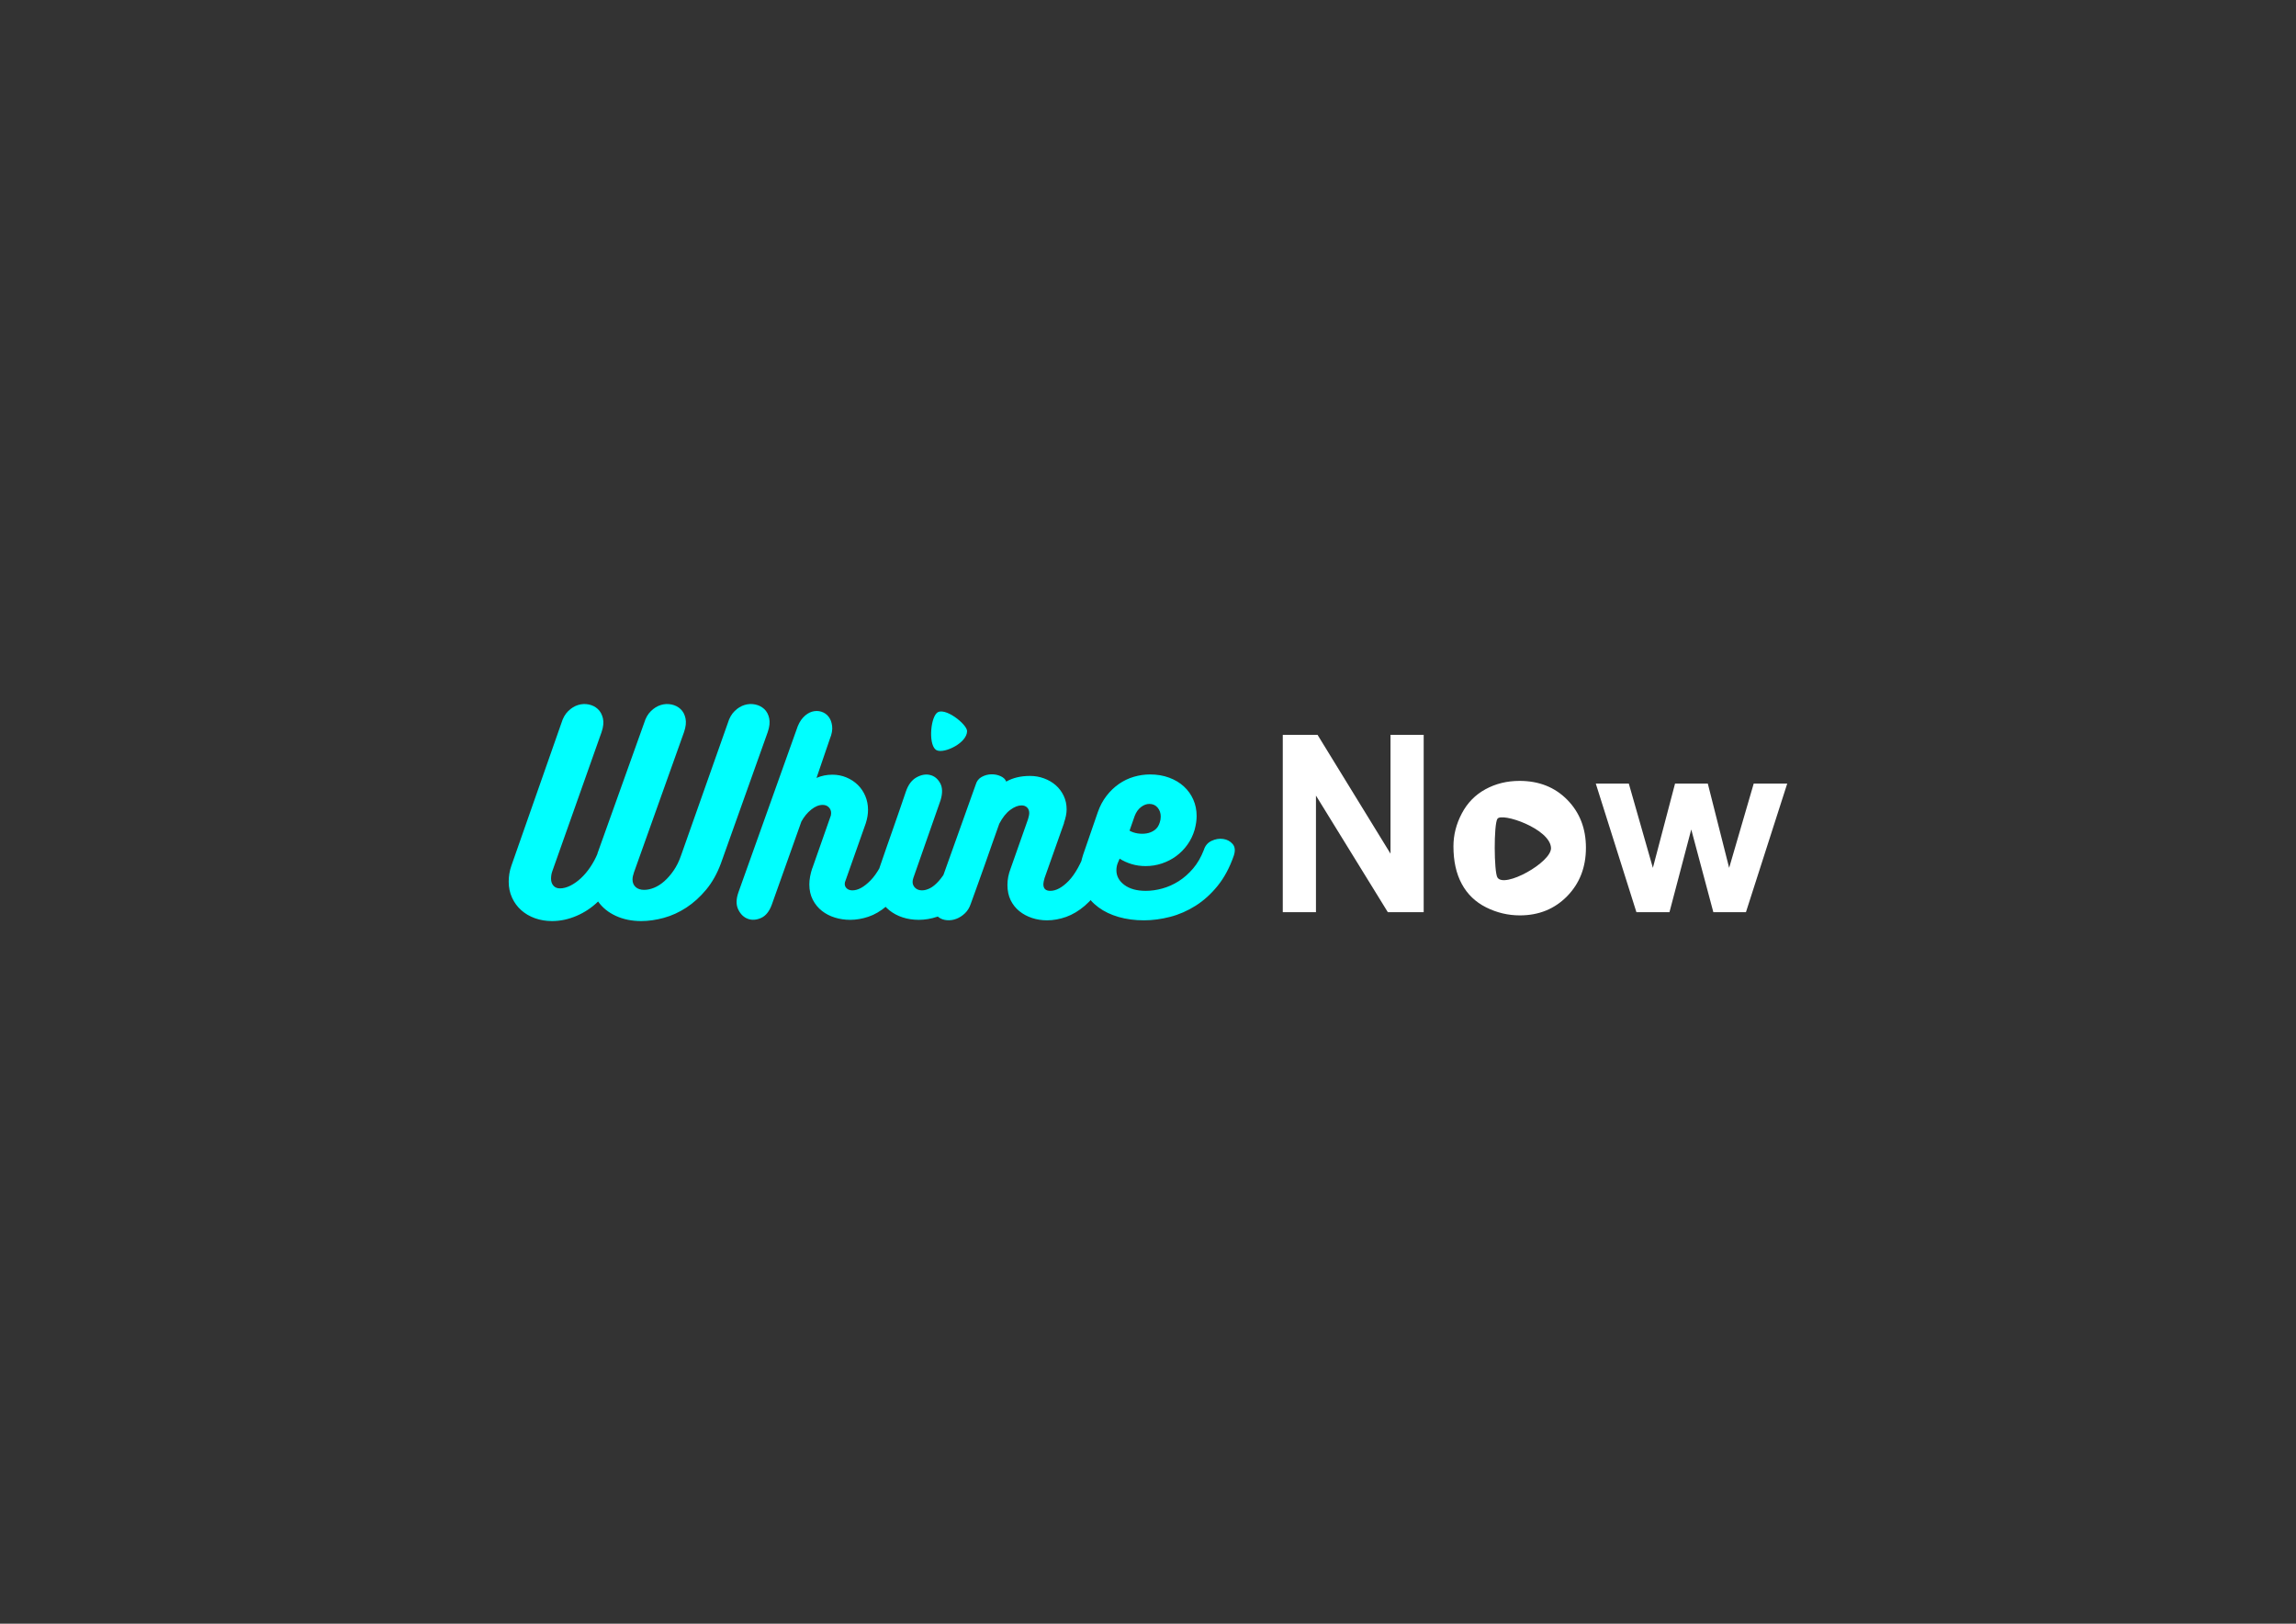 <?xml version="1.0" encoding="UTF-8"?>
<!DOCTYPE svg PUBLIC "-//W3C//DTD SVG 1.1//EN" "http://www.w3.org/Graphics/SVG/1.1/DTD/svg11.dtd">
<!-- Creator: CorelDRAW 2020 (64 Bit) -->
<svg xmlns="http://www.w3.org/2000/svg" xml:space="preserve" width="297mm" height="210mm" version="1.1" style="shape-rendering:geometricPrecision; text-rendering:geometricPrecision; image-rendering:optimizeQuality; fill-rule:evenodd; clip-rule:evenodd"
viewBox="0 0 29700 21000"
 xmlns:xlink="http://www.w3.org/1999/xlink"
 xmlns:xodm="http://www.corel.com/coreldraw/odm/2003">
 <rect x="0" y="0" width="29700" height="21000" fill="#333333" stroke="none"/>
 <defs>
  <style type="text/css">
   <![CDATA[
    .fil0 {fill:aqua;fill-rule:nonzero}
    .fil1 {fill:white;fill-rule:nonzero}
   ]]>
  </style>
 </defs>
 <g id="Camada_x0020_1">
  <path class="fil0" d="M8201.19 11281.54c-12.82,36.31 -19.23,67.27 -19.23,92.9 0,40.57 13.35,73.14 40.05,97.7 26.69,24.56 63.53,36.84 110.51,36.84 40.58,0 83.29,-9.08 128.14,-27.23 44.84,-18.15 88.62,-45.91 131.33,-83.29 42.72,-37.37 83.29,-83.82 121.73,-139.34 38.44,-55.53 70.47,-120.66 96.1,-195.41l605.43 -1713.79c19.22,-64.07 48.59,-115.32 88.1,-153.76 39.5,-38.44 82.22,-64.6 128.13,-78.48 45.92,-13.88 91.83,-16.02 137.74,-6.41 45.92,9.61 84.89,29.36 116.93,59.26 32.03,29.9 53.39,69.94 64.06,120.13 10.68,50.18 4.28,109.45 -19.22,177.78l-605.43 1697.78c-49.12,132.41 -112.65,245.59 -190.6,339.56 -77.95,93.96 -163.37,171.37 -256.27,232.24 -92.89,60.86 -190.06,105.17 -291.5,132.94 -101.44,27.76 -199.14,41.64 -293.11,41.64 -121.73,0 -231.17,-22.42 -328.34,-67.27 -97.17,-44.85 -173.52,-106.78 -229.04,-185.79 -81.15,79.01 -174.05,140.94 -278.69,185.79 -104.64,44.85 -210.36,67.27 -317.13,67.27 -79.02,0 -152.7,-12.28 -221.04,-36.84 -68.33,-24.56 -127.6,-59.26 -177.78,-104.11 -50.19,-44.84 -89.69,-98.77 -118.52,-161.77 -28.84,-63 -43.25,-131.87 -43.25,-206.61 0,-34.17 2.67,-68.34 8.01,-102.51 5.34,-34.17 14.41,-69.41 27.23,-105.71l647.07 -1845.13c19.22,-64.07 48.59,-115.32 88.1,-153.76 39.5,-38.44 82.21,-64.6 128.13,-78.48 45.91,-13.88 91.83,-16.02 137.74,-6.41 45.92,9.61 84.89,29.36 116.93,59.26 32.03,29.9 53.92,69.94 65.66,120.13 11.75,50.18 5.88,109.45 -17.61,177.78l-637.47 1800.29c-10.68,29.9 -16.02,61.93 -16.02,96.1 0,36.3 10.15,66.2 30.43,89.69 20.29,23.49 48.59,35.24 84.89,35.24 42.71,0 87.56,-11.75 134.54,-35.24 46.99,-23.49 92.37,-55.52 136.15,-96.1 43.78,-40.57 84.35,-88.62 121.72,-144.15 37.38,-55.52 68.88,-114.25 94.5,-176.18l-3.2 3.2 605.43 -1691.37c19.22,-64.07 48.59,-115.32 88.09,-153.76 39.51,-38.44 82.22,-64.6 128.14,-78.48 45.91,-13.88 91.83,-16.02 137.74,-6.41 45.92,9.61 84.89,29.36 116.92,59.26 32.04,29.9 53.39,69.94 64.07,120.13 10.68,50.18 4.27,109.45 -19.22,177.78l-647.07 1813.1zm3293.04 -313.93c19.22,-64.06 54.46,-106.78 105.71,-128.13 51.25,-21.36 100.91,-26.7 148.96,-16.02 48.05,10.68 87.02,35.77 116.92,75.28 29.9,39.51 35.24,87.02 16.01,142.55 -57.66,166.57 -121.72,304.85 -192.2,414.83 -70.47,109.98 -144.15,197.54 -221.03,262.68 -76.88,65.13 -155.36,111.05 -235.44,137.74 -80.09,26.7 -158.57,40.04 -235.45,40.04 -68.34,0 -134.01,-9.61 -197.01,-28.83 -62.99,-19.22 -119.05,-48.05 -168.17,-86.49 -49.12,-38.44 -88.63,-86.49 -118.53,-144.15 -29.89,-57.66 -44.84,-123.86 -44.84,-198.61 0,-64.06 12.81,-134.54 38.44,-211.42l0 3.21 230.64 -656.69c8.54,-17.08 12.81,-36.3 12.81,-57.66 0,-29.9 -10.14,-54.99 -30.43,-75.28 -20.29,-20.29 -46.45,-30.43 -78.48,-30.43 -49.12,0 -98.77,20.29 -148.96,60.86 -50.18,40.58 -92.36,91.83 -126.53,153.76l-384.4 1079.53c-32.04,85.43 -77.95,141.48 -137.75,168.18 -59.79,26.69 -116.38,30.43 -169.77,11.21 -53.39,-19.22 -95.04,-59.26 -124.93,-120.13 -29.9,-60.86 -28.83,-136.14 3.2,-225.83l749.58 -2098.2c21.36,-68.33 50.19,-121.72 86.49,-160.16 36.31,-38.44 74.75,-63.54 115.32,-75.28 40.58,-11.75 80.09,-11.75 118.53,0 38.44,11.74 69.94,33.1 94.5,64.07 24.56,30.96 40.04,71 46.45,120.12 6.4,49.12 -3.21,104.64 -28.83,166.57l-172.99 506.13c64.07,-27.76 132.41,-41.64 205.02,-41.64 64.07,0 124.4,11.75 180.99,35.24 56.59,23.49 105.71,55.52 147.35,96.1 41.65,40.57 74.21,88.62 97.7,144.15 23.5,55.52 35.24,115.32 35.24,179.39 0,55.52 -9.61,113.18 -28.83,172.98l-262.67 743.17c-6.41,12.82 -9.61,26.7 -9.61,41.65 0,23.49 9.07,43.24 27.23,59.26 18.15,16.02 42.17,24.03 72.07,24.03 72.61,0 151.09,-43.25 235.45,-129.74 84.35,-86.49 161.77,-225.84 232.24,-418.04zm622.12 -1744.68c94.69,-92.71 393.35,143.77 393.35,232.7 0,151.66 -288.69,291.45 -389.95,249.08 -110.5,-46.24 -88.62,-398.35 -3.4,-481.78zm-301.78 2132.29c-6.41,19.22 -9.61,36.3 -9.61,51.25 0,29.9 11.21,55.53 33.63,76.88 22.43,21.36 51.79,32.04 88.1,32.04 32.03,0 66.2,-9.08 102.5,-27.23 36.31,-18.16 73.68,-48.59 112.12,-91.3 38.44,-42.71 77.41,-98.77 116.92,-168.17 39.51,-69.41 78.48,-156.43 116.93,-261.08 21.35,-59.79 57.66,-100.37 108.91,-121.72 51.25,-21.36 101.44,-27.23 150.56,-17.62 49.11,9.61 88.62,33.1 118.52,70.47 29.9,37.37 35.24,84.89 16.02,142.55 -55.53,166.57 -118.53,304.32 -189,413.23 -70.47,108.92 -144.15,196.47 -221.03,262.68 -76.88,66.2 -155.36,112.65 -235.45,139.34 -80.08,26.7 -159.63,40.04 -238.65,40.04 -74.74,0 -144.68,-10.67 -209.82,-32.03 -65.13,-21.36 -122.79,-52.32 -172.98,-92.9 -50.18,-40.57 -89.69,-90.22 -118.52,-148.95 -28.83,-58.73 -43.25,-125.47 -43.25,-200.21 0,-27.76 3.74,-60.87 11.21,-99.31 7.48,-38.44 16.56,-73.67 27.23,-105.71 25.63,-74.74 52.86,-153.76 81.69,-237.04 28.83,-83.29 58.19,-167.11 88.09,-251.47 29.9,-84.35 59.26,-168.71 88.09,-253.06 28.83,-84.36 56.06,-163.91 81.69,-238.65 29.9,-87.56 75.28,-148.42 136.14,-182.59 60.86,-34.17 119.06,-44.85 174.58,-32.04 55.53,12.82 99.31,47.52 131.34,104.11 32.03,56.6 34.17,130.81 6.41,222.64l-352.37 1005.85zm2239.14 -378c19.22,-59.79 54.45,-101.97 105.71,-126.53 51.25,-24.56 101.97,-32.03 152.16,-22.42 50.18,9.61 90.22,33.63 120.12,72.07 29.9,38.44 33.1,89.7 9.61,153.76 -55.52,155.9 -117.99,288.3 -187.39,396.68 -69.41,108.92 -143.09,196.48 -221.04,263.21 -77.94,66.74 -158.56,114.79 -241.85,144.69 -83.29,29.36 -165.51,44.31 -246.66,44.31 -68.33,0 -132.94,-10.14 -194.33,-30.43 -61.4,-20.29 -116.39,-49.65 -163.91,-88.09 -47.51,-38.44 -85.42,-85.96 -113.18,-142.55 -27.23,-56.6 -41.11,-122.26 -41.11,-197.01 0,-70.47 13.88,-140.95 41.11,-211.42l224.77 -637.47c4.27,-14.95 8,-29.36 11.21,-43.24 3.2,-13.88 4.8,-26.16 4.8,-36.84 0,-29.9 -9.07,-53.92 -27.23,-72.08 -18.15,-18.15 -42.17,-27.22 -72.07,-27.22 -44.85,0 -93.43,19.22 -145.75,57.66 -52.33,38.44 -99.84,98.23 -142.55,179.38 -27.77,76.88 -57.13,159.64 -88.1,248.26 -30.96,88.63 -62.46,178.32 -94.49,269.09 -32.04,90.76 -64.07,180.45 -96.1,269.08 -32.04,88.62 -61.94,171.38 -89.7,248.26 -17.08,51.25 -42.71,92.89 -76.88,124.93 -34.17,32.03 -71.01,55.52 -110.51,70.47 -39.51,14.95 -79.55,20.82 -120.13,17.62 -40.58,-3.2 -75.28,-14.95 -104.11,-35.24 -28.83,-20.29 -49.65,-49.12 -62.46,-86.49 -12.82,-37.37 -11.75,-82.75 3.2,-136.14l534.96 -1497.03c12.81,-44.32 38.44,-77.42 76.88,-98.24 38.44,-21.35 79.55,-32.57 123.33,-33.63 43.78,-1.07 84.35,6.94 121.73,24.02 37.37,17.09 61.39,40.04 72.07,69.94 85.42,-48.58 187.93,-73.14 307.52,-73.14 64.07,0 124.93,10.68 182.59,32.03 57.66,21.36 107.85,50.72 150.56,88.09 42.71,37.38 76.88,82.76 102.51,136.15 25.62,53.38 38.44,112.11 38.44,176.18 0,51.25 -11.75,109.98 -35.24,176.18l3.2 -3.2 -253.06 714.35c-10.68,36.3 -16.02,63 -16.02,80.08 0,57.66 29.9,86.49 89.7,86.49 74.74,0 153.76,-42.71 237.04,-128.13 83.29,-85.42 160.17,-224.24 230.65,-416.44zm1518.39 16.02c17.08,-55.53 50.71,-95.03 100.9,-118.52 50.19,-23.5 100.37,-31.5 150.56,-24.03 50.18,7.47 90.76,29.36 121.73,65.67 30.96,36.3 35.77,86.49 14.41,150.56 -53.39,153.76 -122.79,283.49 -208.22,389.2 -85.42,105.71 -180.45,191.67 -285.1,257.87 -104.64,66.21 -214.62,114.26 -329.94,144.15 -115.32,29.9 -228.51,44.85 -339.56,44.85 -117.45,0 -226.37,-14.41 -326.74,-43.24 -100.37,-28.83 -187.39,-70.48 -261.07,-124.94 -73.68,-54.45 -131.87,-120.12 -174.58,-197 -42.71,-76.88 -64.07,-163.37 -64.07,-259.47 0,-36.31 3.74,-73.68 11.21,-112.12 7.48,-38.44 17.62,-76.88 30.43,-115.32l189 -547.77c27.76,-79.02 65.14,-148.96 112.12,-209.82 46.98,-60.87 100.37,-112.12 160.17,-153.76 59.79,-41.65 124.39,-72.61 193.8,-92.9 69.4,-20.29 139.34,-30.43 209.82,-30.43 89.69,0 171.91,13.88 246.66,41.64 74.74,27.76 138.27,65.67 190.6,113.72 52.32,48.05 92.89,104.64 121.72,169.78 28.83,65.13 43.25,136.14 43.25,213.02 0,53.39 -8.54,112.12 -25.63,176.18 -21.35,72.61 -52.85,137.75 -94.5,195.41 -41.64,57.66 -90.23,106.78 -145.75,147.35 -55.52,40.58 -116.92,72.08 -184.19,94.5 -67.27,22.43 -137.21,33.64 -209.82,33.64 -64.07,0 -124.4,-8.55 -180.99,-25.63 -56.59,-17.08 -108.38,-40.58 -155.36,-70.47l-25.63 60.86c-10.68,27.76 -16.02,57.66 -16.02,89.69 0,74.75 34.17,137.75 102.51,189 68.34,51.26 161.24,76.88 278.69,76.88 68.34,0 139.35,-10.14 213.02,-30.43 73.68,-20.29 144.15,-51.79 211.43,-94.5 67.27,-42.71 129.2,-97.17 185.79,-163.37 56.59,-66.2 103.04,-146.29 139.35,-240.25zm-704.74 -595.82c-36.31,0 -72.08,13.34 -107.31,40.04 -35.24,26.69 -62.47,64.6 -81.69,113.72l-67.27 192.2c29.9,17.08 64.6,28.83 104.11,35.23 39.51,6.41 78.48,6.41 116.92,0 38.44,-6.4 73.14,-20.82 104.11,-43.24 30.97,-22.42 52.86,-54.99 65.67,-97.7 8.54,-23.49 12.81,-49.12 12.81,-76.88 0,-44.85 -13.35,-83.29 -40.04,-115.32 -26.69,-32.04 -62.46,-48.05 -107.31,-48.05z"/>
  <path class="fil1" d="M16593.43 11797.28l0 -2293.6 449.54 0 943.92 1537.08 0 -1537.08 429.25 0 0 2293.6 -463.95 0 -929.51 -1507.71 0 1507.71 -429.25 0zm2207.64 -851.56c0,-146.28 35.77,-287.76 107.85,-424.44 72.08,-137.21 174.05,-241.32 305.92,-313.4 131.87,-72.07 278.69,-108.38 441.53,-108.38 251.46,0 457.01,81.69 617.71,245.06 160.7,163.91 240.79,369.99 240.79,619.85 0,252 -81.16,460.75 -242.92,626.25 -162.31,165.51 -366.25,248.26 -612.38,248.26 -152.16,0 -297.38,-34.7 -435.65,-103.57 -137.75,-68.87 -242.92,-169.78 -315,-303.25 -72.08,-132.94 -107.85,-295.24 -107.85,-486.38zm568.6 402.56c87.3,146.11 702.61,-196.02 693.52,-382.27 -12.14,-248.9 -637.47,-461.89 -693.52,-375.86 -47.49,72.89 -44.64,683.4 0,758.13zm1798.14 449l-525.35 -1662.54 427.12 0 311.26 1089.67 286.7 -1089.67 423.91 0 276.02 1089.67 317.66 -1089.67 433.52 0 -533.89 1662.54 -421.77 0 -285.64 -1069.39 -281.89 1069.39 -427.65 0z"/>
 </g>
</svg>
